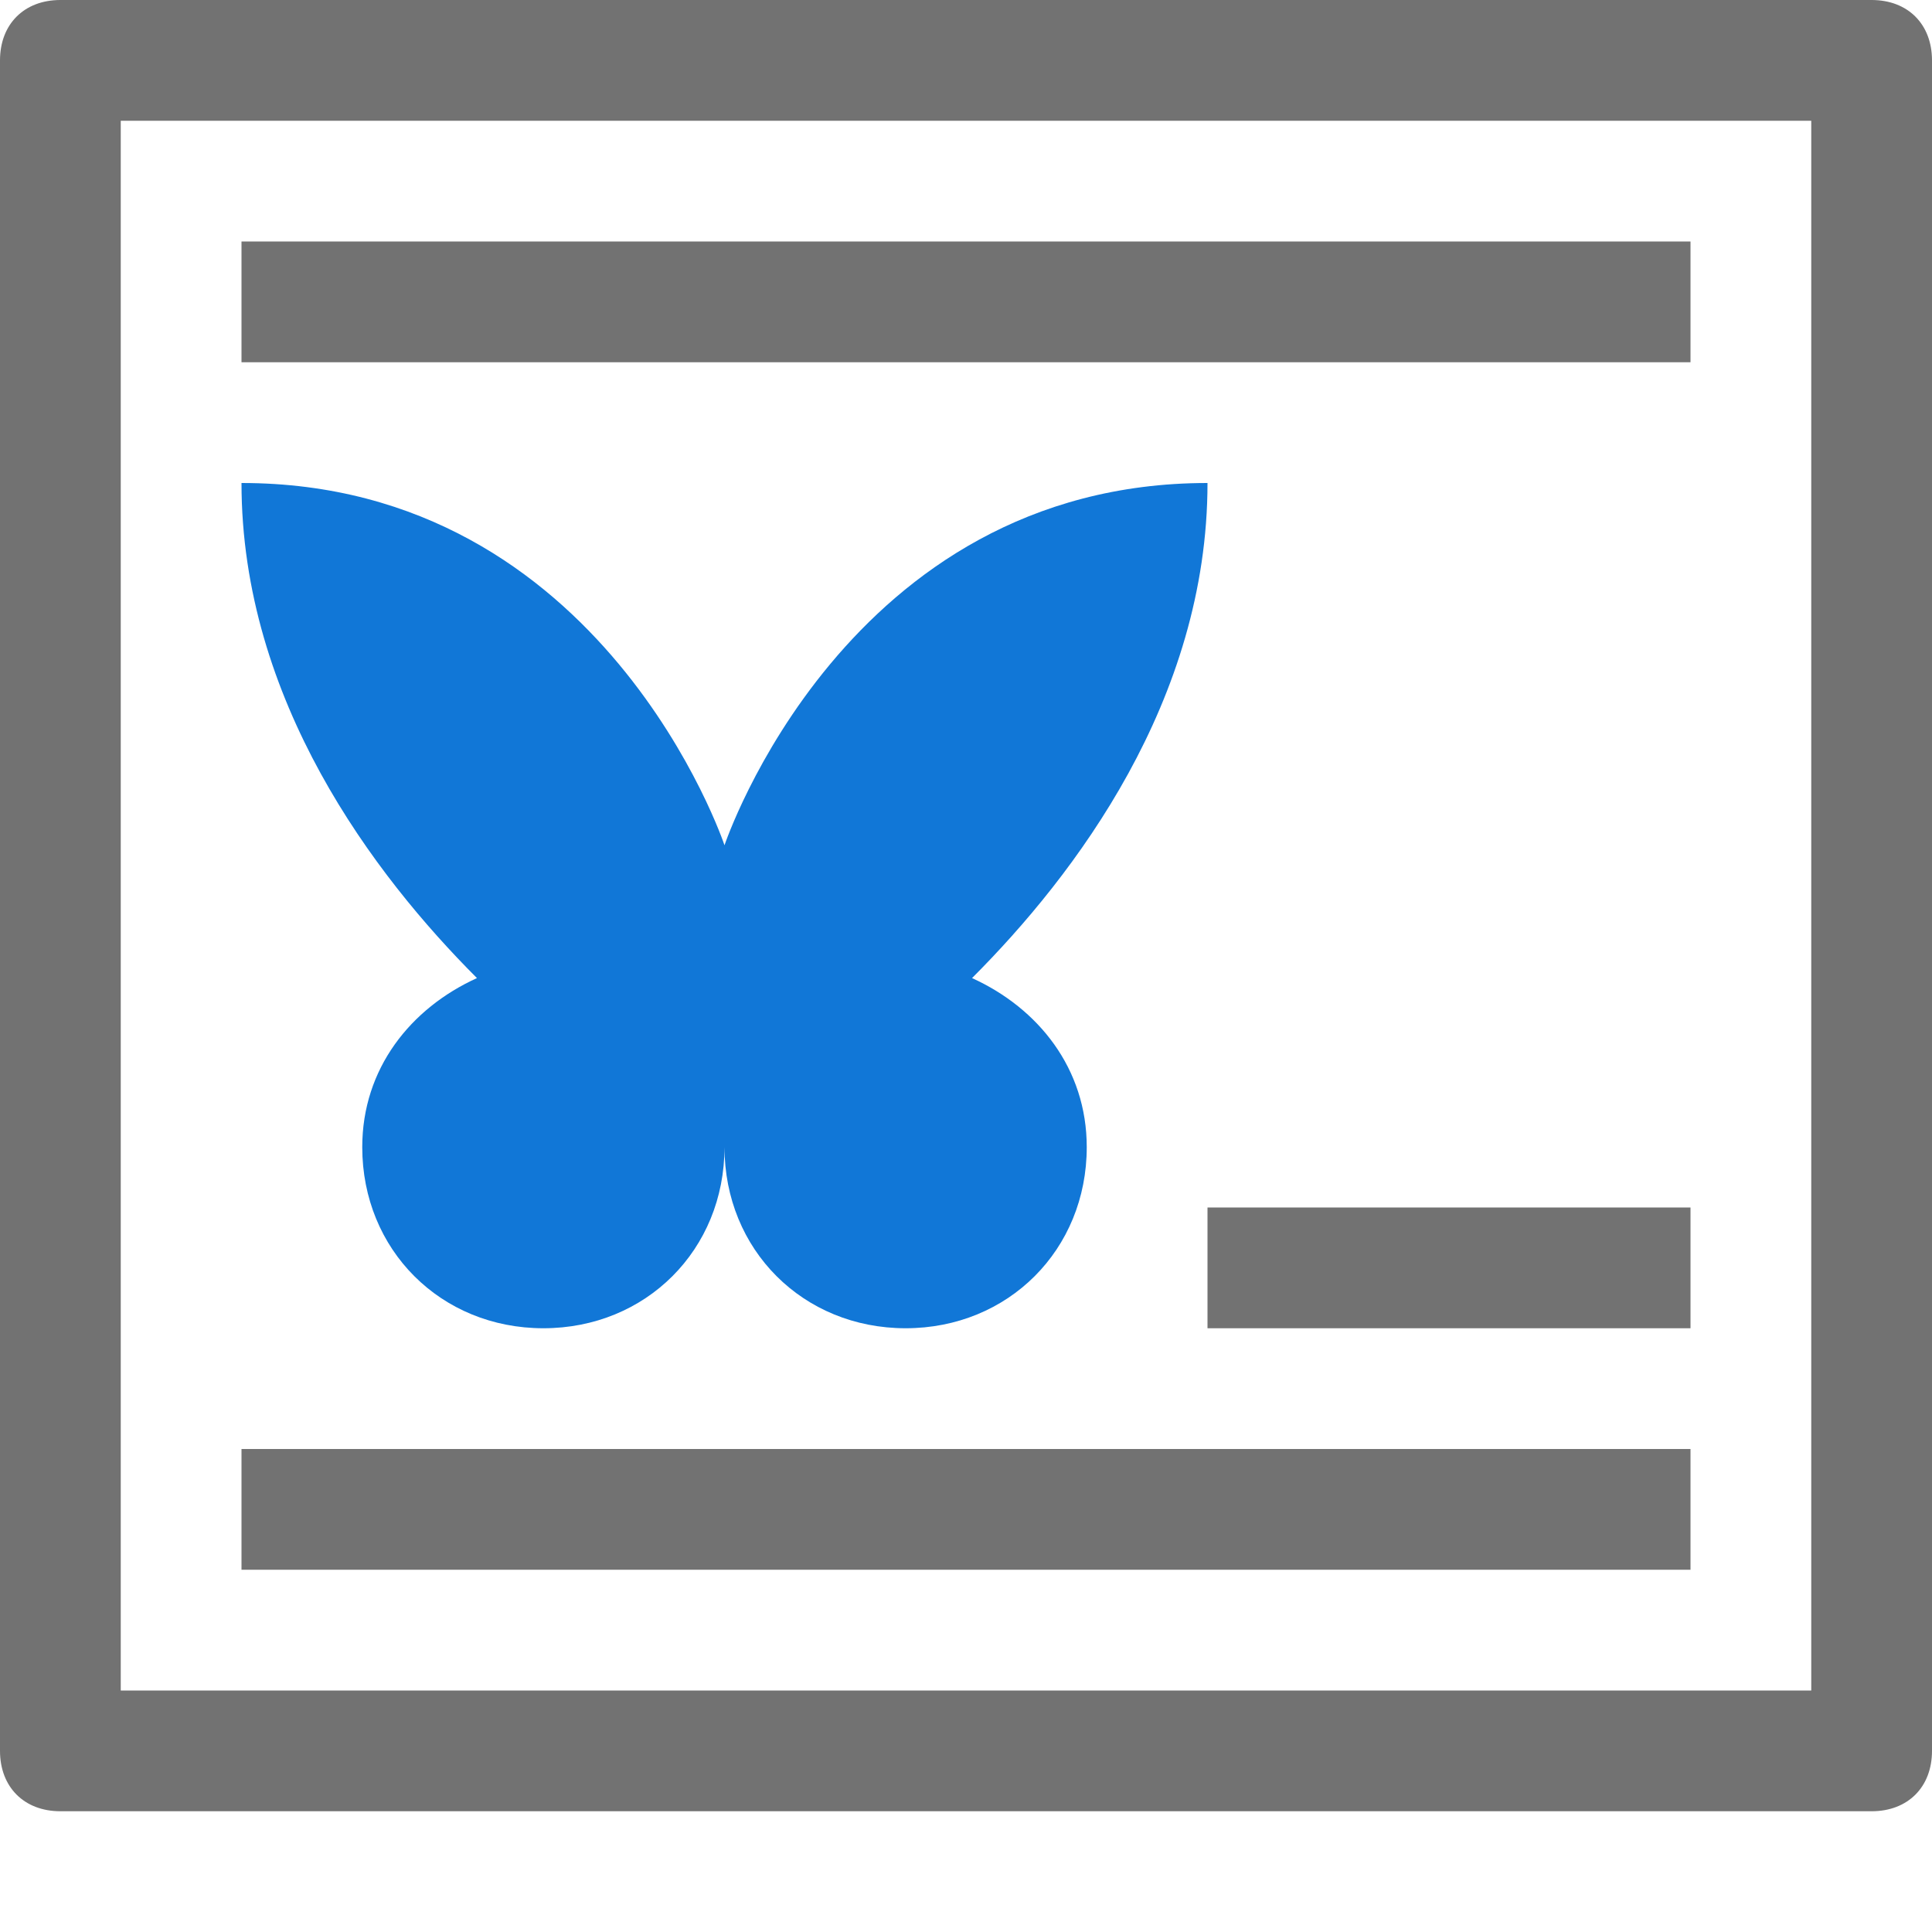 <?xml version="1.0" encoding="utf-8"?>
<!-- Generator: Adobe Illustrator 21.1.0, SVG Export Plug-In . SVG Version: 6.00 Build 0)  -->
<svg version="1.1" id="TextWrapThrough" xmlns="http://www.w3.org/2000/svg" xmlns:xlink="http://www.w3.org/1999/xlink" x="0px"
	 y="0px" viewBox="0 0 32 32" style="enable-background:new 0 0 32 32;" xml:space="preserve">
<style type="text/css">
	.Black{fill:#727272;}
	.Blue{fill:#1177D7;}
</style>
<path class="Blue" d="M16.1,16.2C17.8,14.5,20,11.6,20,8c-6,0-8,6-8,6s-2-6-8-6c0,3.6,2.2,6.5,3.9,8.2C6.8,16.7,6,17.7,6,19
	c0,1.7,1.3,3,3,3s3-1.3,3-3c0,1.7,1.3,3,3,3s3-1.3,3-3C18,17.7,17.2,16.7,16.1,16.2z"/>
<path class="Black" d="M31,0H1C0.4,0,0,0.4,0,1v28c0,0.6,0.4,1,1,1h30c0.6,0,1-0.4,1-1V1C32,0.4,31.6,0,31,0z M30,28H2V2h28V28z"/>
<rect x="4" y="4" class="Black" width="24" height="2"/>
<rect x="4" y="24" class="Black" width="24" height="2"/>
<rect x="20" y="20" class="Black" width="8" height="2"/>
</svg>
